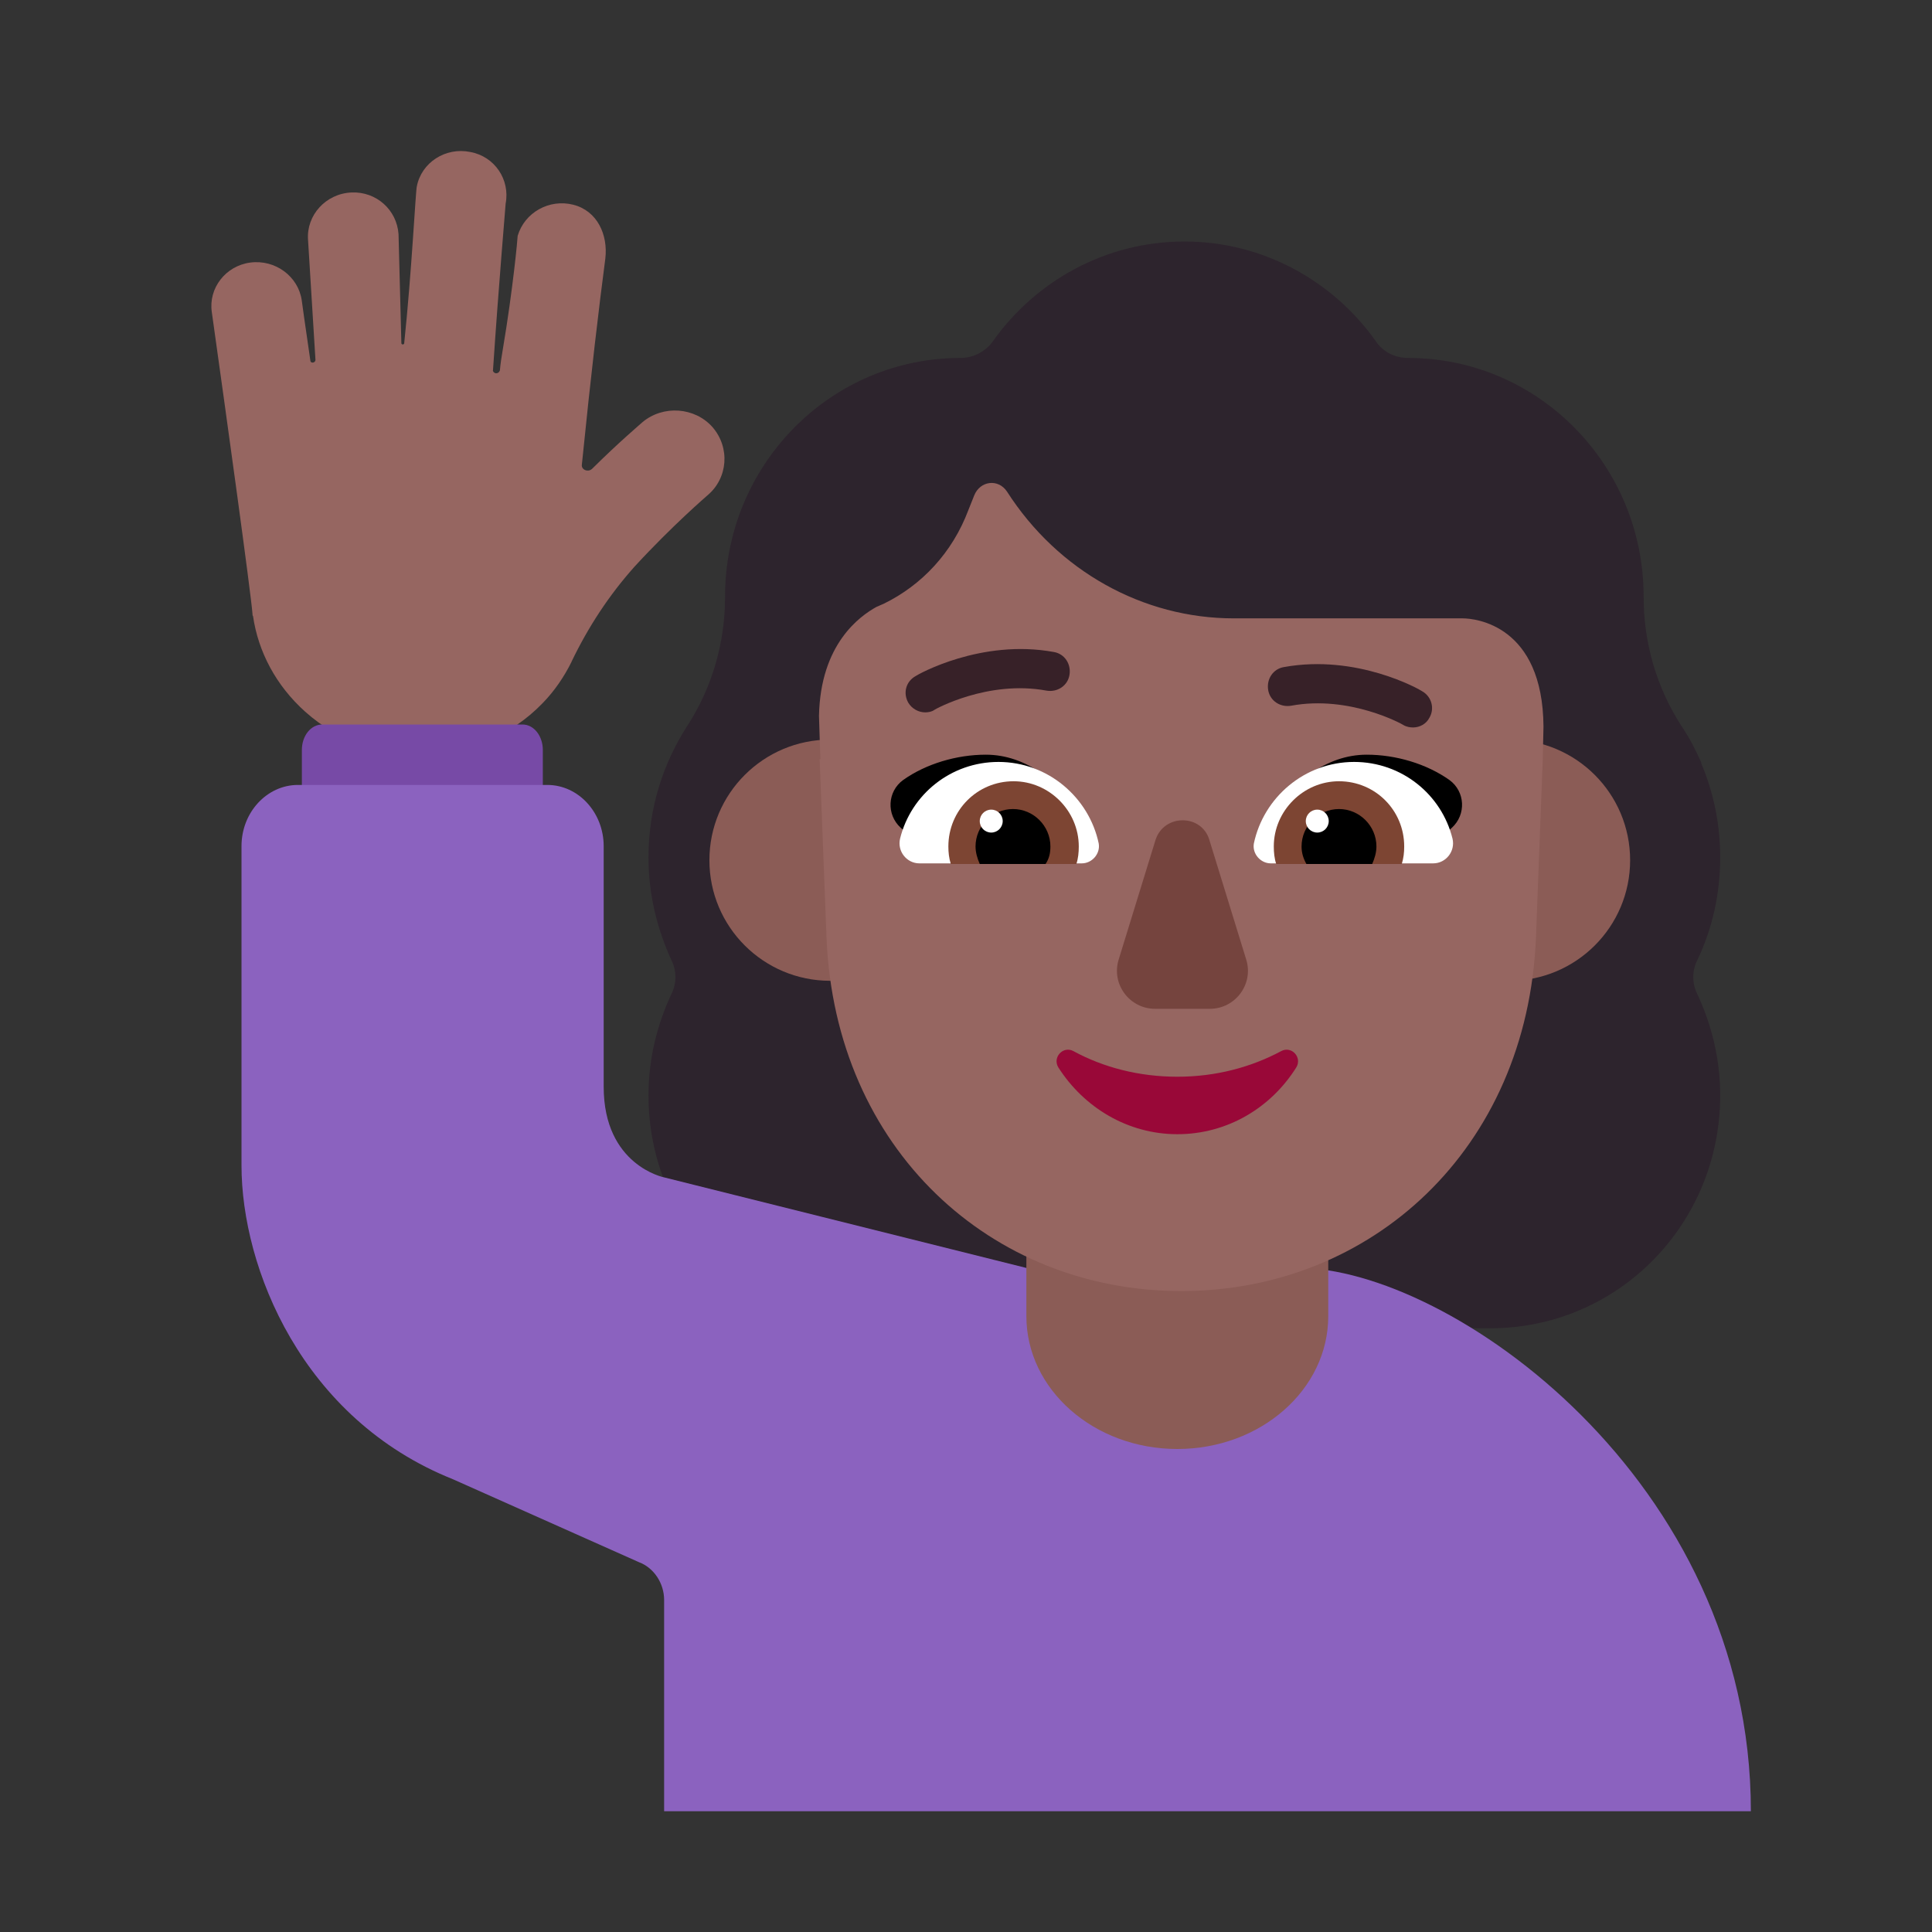 <svg enable-background="new 0 0 128 128" viewBox="0 0 128 128" xmlns="http://www.w3.org/2000/svg"><rect x="0" y="0" width="128" height="128" fill="#333333" stroke="none"/><g transform="scale(4)"><path d="m28.492 14.201c0 .607-.132 1.189-.383 1.71-.084.17-.084.376 0 .546.239.509.383 1.079.383 1.686 0 2.135-1.698 3.857-3.804 3.857h-10.143c-2.105 0-3.804-1.722-3.804-3.857 0-.607.144-1.177.383-1.686.084-.17.084-.376 0-.546-.239-.522-.383-1.092-.383-1.71 0-.811.238-1.549.643-2.179l.003-.004c.407-.631.622-1.371.622-2.123v-.012c0-2.149 1.692-3.899 3.799-3.953.033-.001.067-.001.101-.001.215 0 .419-.109.538-.279.706-.995 1.866-1.65 3.17-1.65s2.464.655 3.17 1.65c.12.182.323.279.538.279 2.153 0 3.899 1.771 3.899 3.954v.012c0 .752.215 1.492.622 2.123l.003.004c.13.193.237.398.332.615h-.006c.204.479.317 1.005.317 1.565z" fill="#2d242d"/><path d="m9.467 10.958c.275-.571.617-1.096 1.044-1.574.626-.681 1.196-1.169 1.205-1.178.342-.285.38-.792.085-1.132-.294-.331-.816-.368-1.158-.083-.029.028-.38.322-.835.773-.066.064-.18.018-.171-.064.152-1.51.285-2.624.389-3.416.047-.396-.133-.792-.531-.893-.399-.101-.807.129-.921.516 0 .037-.076.875-.247 1.887-.019.11-.038.23-.047.341-.009.028-.038.055-.076.046-.028-.009-.047-.037-.038-.055.095-1.427.209-2.725.209-2.753.076-.396-.18-.783-.588-.856-.408-.083-.807.175-.883.571-.019.055-.085 1.418-.209 2.596 0 .028-.047.028-.047 0l-.047-1.805c-.028-.405-.37-.709-.778-.691-.427.018-.75.377-.721.783l.123 1.989c0 .055-.085.064-.085.009-.085-.58-.142-.985-.142-.994-.057-.396-.437-.681-.854-.626-.408.055-.693.424-.636.819.247 1.759.645 4.631.674 4.999 0 .018 0 .028.009.037.085.589.38 1.151.864 1.584 1.12 1.004 2.885.939 3.929-.138.199-.203.361-.442.484-.691z" fill="#966661"/><path d="m9 14h-4v-1.578c0-.241.154-.422.337-.422h3.317c.192 0 .337.193.337.422v1.578z" fill="#774aa6"/><path d="m21.5 21c2.5 0 7.5 3.5 7.5 9h-18v-3.5c0-.277-.17-.533-.416-.625l-3.084-1.375c-2.5-1-3.5-3.5-3.5-5.198v-5.287c0-.564.425-1.014.935-1.014h4.129c.52 0 .935.461.935 1.014v3.986c0 1.302 1 1.5 1 1.5l6 1.5z" fill="#8b62bf"/><g fill="#8b5c56"><path d="m19.5 24c-1.38 0-2.5-.985-2.5-2.2v-2.6c0-1.215 1.12-2.2 2.5-2.2s2.5.985 2.5 2.2v2.6c0 1.215-1.12 2.2-2.5 2.2z"/><path d="m15.75 14.248c0 1.103-.895 1.997-2 1.997s-2-.894-2-1.997c0-1.103.895-1.998 2-1.998s2 .894 2 1.998z"/><path d="m27 14.248c0 1.103-.895 1.997-2 1.997s-2-.894-2-1.997c0-1.103.895-1.998 2-1.998s2 .894 2 1.998z"/></g><path d="m13.576 12.574h.013l-.012-.333-.012-.384c.024-1.191.676-1.652.954-1.806.018-.006.039-.016.06-.026.021-.01.042-.019.06-.026.628-.307 1.135-.845 1.4-1.55l.097-.243c.097-.243.398-.282.543-.064.845 1.319 2.257 2.1 3.755 2.1h3.791c.217 0 1.328.115 1.34 1.793l-.012.538-.113 2.963c-.145 3.499-2.725 5.848-5.875 5.848s-5.73-2.349-5.875-5.848z" fill="#966661"/><path d="m16.328 12.5c.68 0 1.23.47 1.58 1-.334.104-.657.198-.978.29-.477.137-.947.273-1.432.44l-.58-.52c-.24-.22-.22-.6.04-.79.38-.27.89-.42 1.37-.42z"/><path d="m22.638 12.5c-.68 0-1.23.47-1.58 1 .334.104.657.198.978.29.477.137.947.273 1.432.44l.58-.52c.24-.22.22-.6-.04-.79-.38-.27-.89-.42-1.37-.42z"/><path d="m14.908 13.89c.18-.73.84-1.27 1.63-1.27.82 0 1.5.59 1.66 1.35.03.17-.11.33-.28.33h-2.69c-.21 0-.37-.2-.32-.41z" fill="#fff"/><path d="m24.058 13.89c-.18-.73-.84-1.27-1.63-1.27-.82 0-1.5.59-1.66 1.35-.03.17.11.33.28.33h2.69c.21 0 .37-.2.32-.41z" fill="#fff"/><path d="m15.708 14.02c0-.6.48-1.08 1.08-1.08.59 0 1.08.49 1.08 1.08 0 .1-.01.2-.04.29h-2.08c-.03-.1-.04-.19-.04-.29z" fill="#7d4533"/><path d="m23.258 14.02c0-.6-.48-1.08-1.08-1.08-.59 0-1.08.49-1.08 1.08 0 .1.01.2.04.29h2.08c.03-.1.04-.19.04-.29z" fill="#7d4533"/><path d="m16.778 13.4c.34 0 .62.28.62.62 0 .11-.02.2-.08.29h-1.09c-.04-.09-.07-.19-.07-.29 0-.34.28-.62.62-.62z"/><path d="m22.178 13.4c-.34 0-.62.28-.62.62 0 .11.03.2.08.29h1.09c.04-.09.07-.19.07-.29 0-.34-.28-.62-.62-.62z"/><path d="m16.608 13.6c0 .105-.085.19-.19.19-.105 0-.19-.085-.19-.19 0-.105.085-.19.19-.19.105 0 .19.085.19.19z" fill="#fff"/><path d="m22.008 13.6c0 .105-.085.19-.19.19-.105 0-.19-.085-.19-.19 0-.105.085-.19.19-.19.105 0 .19.085.19.19z" fill="#fff"/><path d="m19.5 17.834c-.634 0-1.227-.155-1.72-.424-.171-.093-.352.103-.251.269.422.662 1.147 1.107 1.971 1.107.825 0 1.549-.434 1.971-1.107.101-.166-.08-.362-.251-.269-.503.269-1.086.424-1.72.424z" fill="#990838"/><path d="m19.14 13.909-.61 1.98c-.13.41.18.82.6.82h.91c.42 0 .73-.41.6-.82l-.61-1.98c-.13-.43-.75-.43-.89 0z" fill="#75443e"/><path d="m15.044 11.639c.06.1.17.16.28.16.05 0 .11-.01.15-.04.01-.01.89-.5 1.86-.32.18.03.35-.08.38-.26s-.08-.35-.26-.38c-1.2-.22-2.25.37-2.29.4-.16.09-.21.28-.12.44z" fill="#372128"/><path d="m23.245 12.009c.05.03.11.04.16.04.11 0 .22-.06.27-.16.09-.15.04-.35-.12-.44-.04-.03-1.08-.62-2.29-.4-.18.03-.29.2-.26.38s.2.29.38.26c.97-.18 1.85.31 1.86.32z" fill="#372128"/></g></svg>